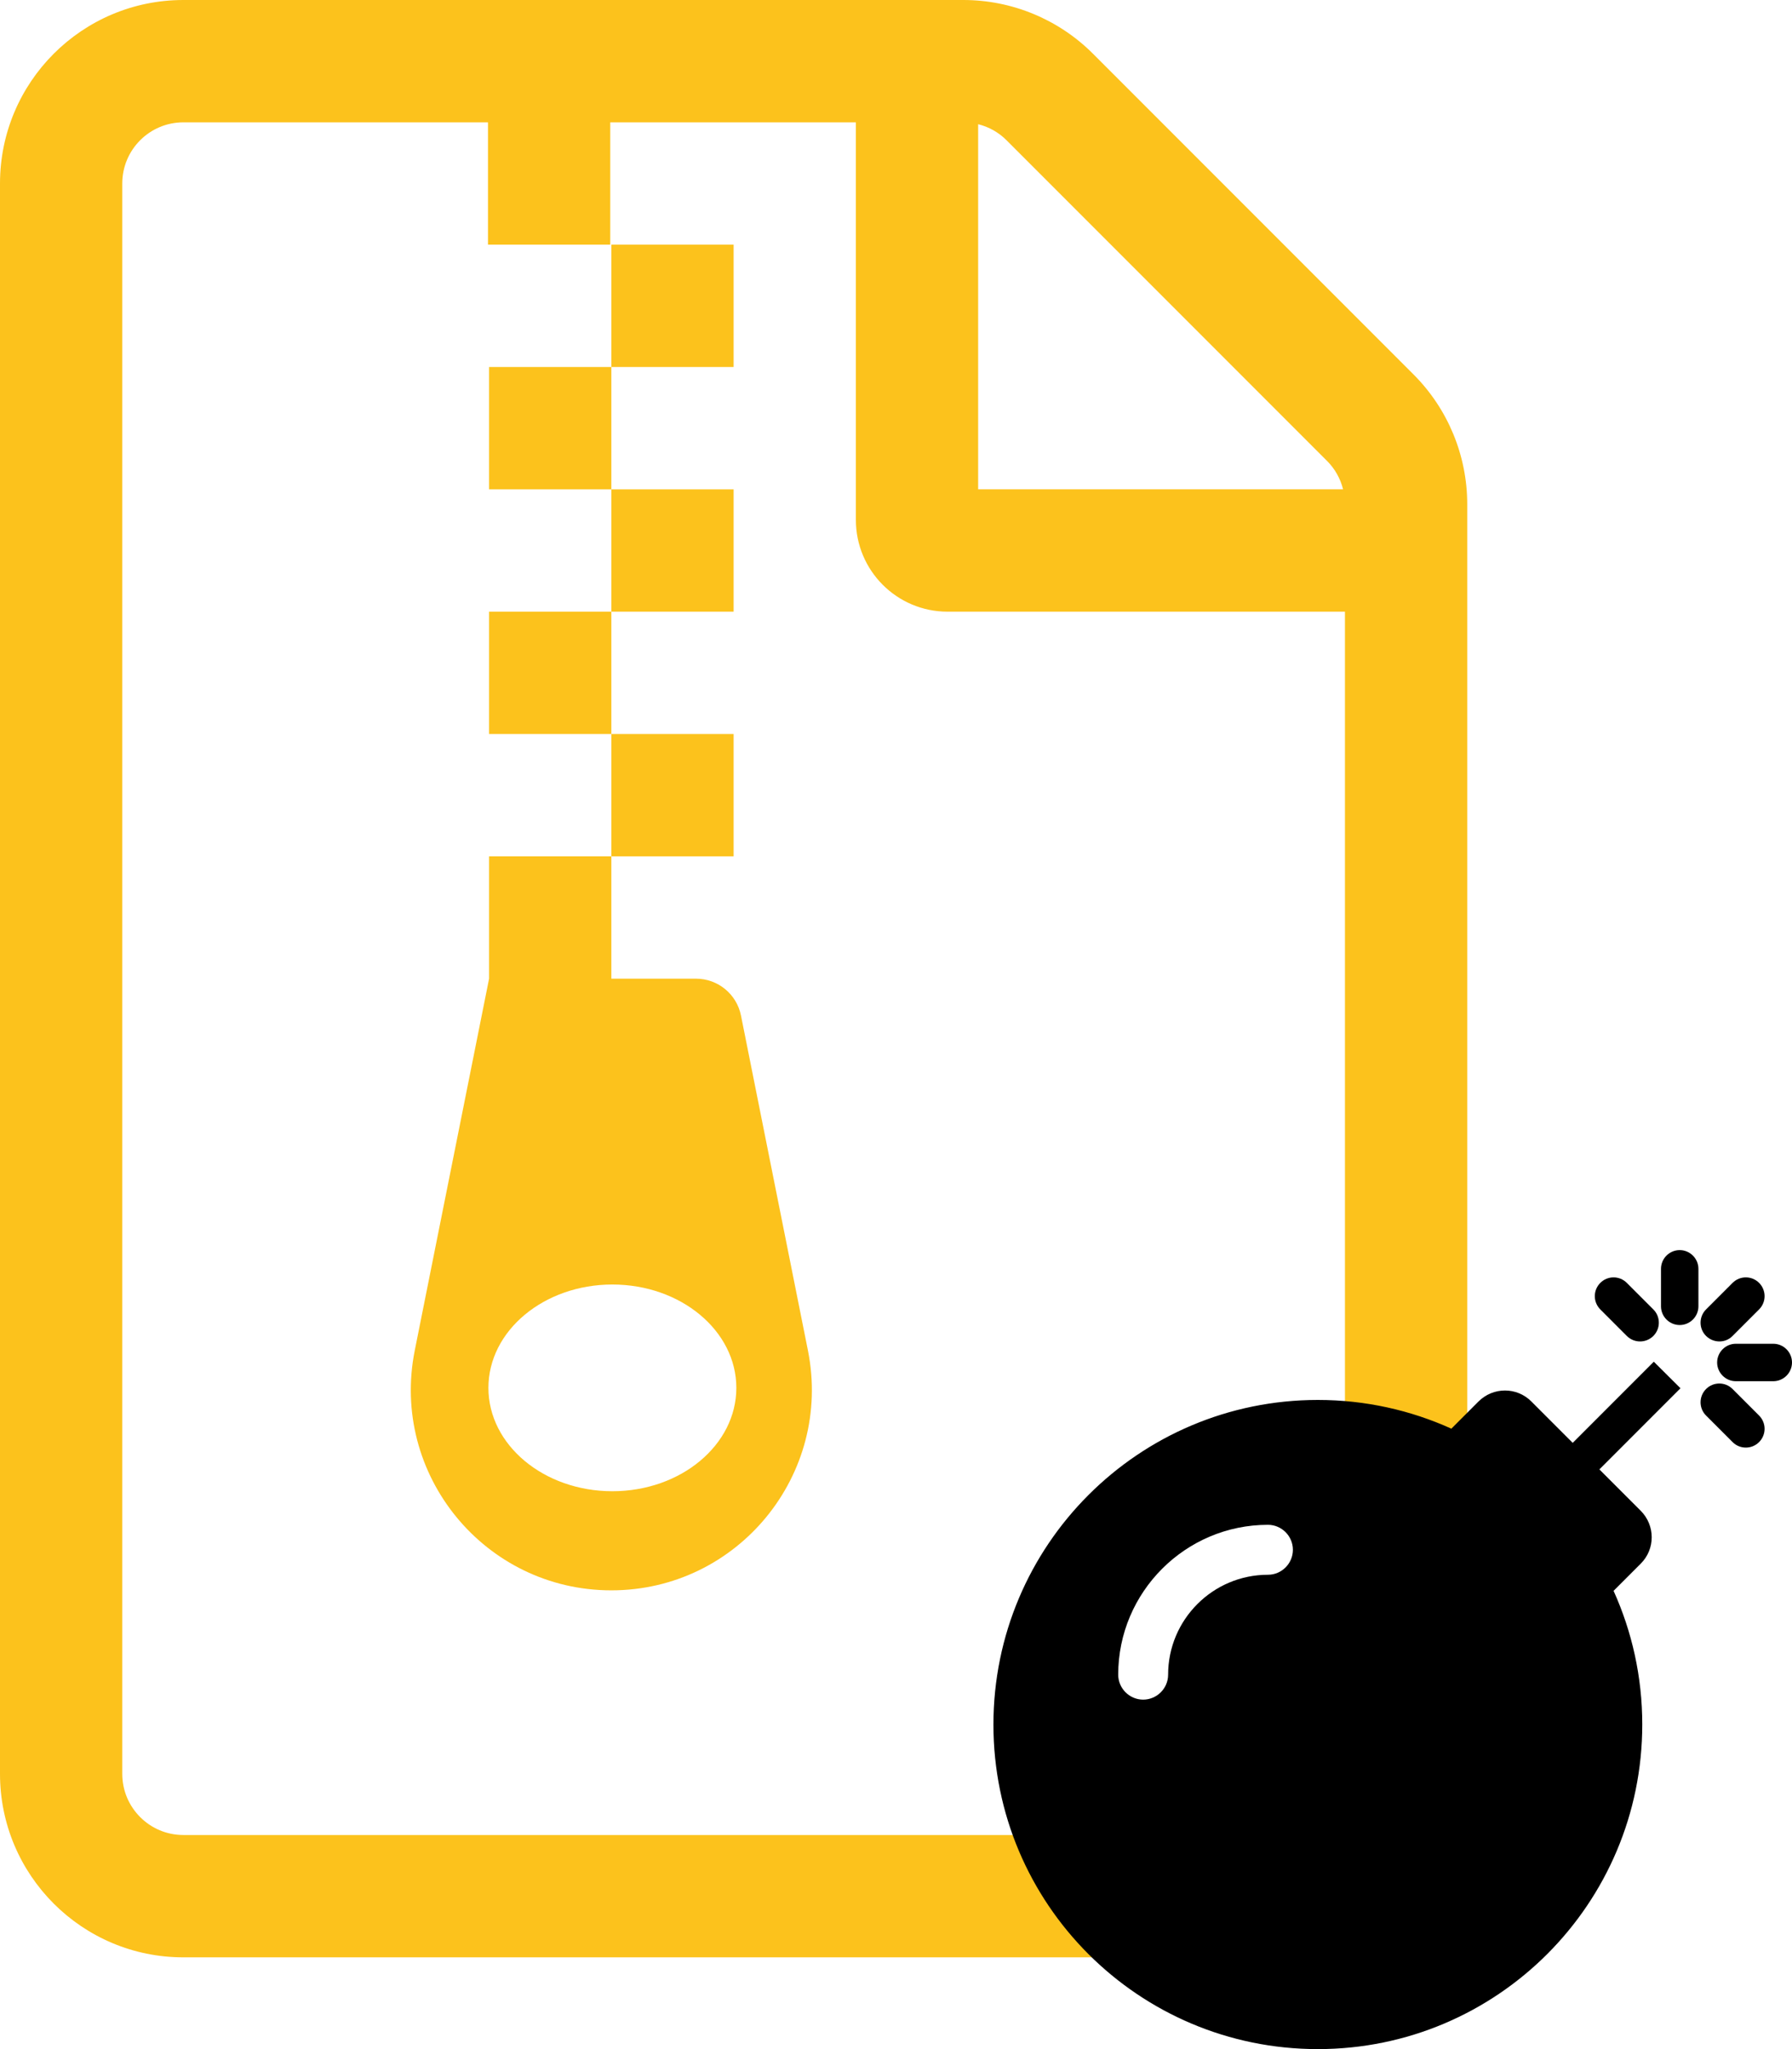 <?xml version="1.0" encoding="UTF-8"?>
<svg width="469px" height="536px" viewBox="0 0 469 536" version="1.1" xmlns="http://www.w3.org/2000/svg" xmlns:xlink="http://www.w3.org/1999/xlink">
    <!-- Generator: Sketch 51.2 (57519) - http://www.bohemiancoding.com/sketch -->
    <title>Group</title>
    <desc>Created with Sketch.</desc>
    <defs></defs>
    <g id="App" stroke="none" stroke-width="1" fill="none" fill-rule="evenodd">
        <g id="Artboard" transform="translate(-380, -241)" fill-rule="nonzero">
            <g id="Group" transform="translate(380, 241)">
                <g id="file-archive" fill="#FCC21C">
                    <path d="M369.941,97.941 L286.059,14.059 C277.057,5.057 264.848,6.65676412e-05 252.118,-5.32907052e-15 L48,-5.32907052e-15 C21.49,0 0,21.49 0,48 L0,464 C0,490.51 21.49,512 48,512 L336,512 C362.51,512 384,490.51 384,464 L384,131.882 C384,119.152 378.943,106.943 369.941,97.941 Z M256,32.491 C258.813,33.185 261.383,34.636 263.431,36.686 L347.313,120.568 C349.363,122.616 350.813,125.186 351.508,127.999 L256,127.999 L256,32.491 Z M352,464 C352,472.837 344.836,480 336,480 L48,480 C39.164,480 32,472.837 32,464 L32,48 C32,39.163 39.164,32 48,32 L127.714,32 L127.714,64 L159.714,64 L159.714,32 L224,32 L224,136 C224,149.255 234.745,160 248,160 L352,160 L352,464 Z M192,96 L160,96 L160,64 L192,64 L192,96 Z M160,96 L160,128 L128,128 L128,96 L160,96 Z M160,160 L160,192 L128,192 L128,160 L160,160 Z M192,160 L160,160 L160,128 L192,128 L192,160 Z M182.162,256 L160,256 L160,224 L128,224 L128,256 L108.551,353.243 C102.058,385.708 126.889,416 160,416 C193.109,416 217.942,385.709 211.449,353.243 L193.93,265.647 C192.808,260.038 187.883,256 182.162,256 Z M160.27,390.073 C142.352,390.073 127.826,377.968 127.826,363.037 C127.826,348.105 142.351,336.001 160.27,336.001 C178.189,336.001 192.714,348.105 192.714,363.037 C192.714,377.968 178.188,390.073 160.27,390.073 Z M192,224 L160,224 L160,192 L192,192 L192,224 Z" id="Shape"></path>
                </g>
                <g id="bomb" transform="translate(260, 327)" fill="#000000">
                    <path d="M179.813,36.133 L158.587,57.364 L169.404,68.183 C173.241,72.021 173.241,78.227 169.404,82.024 L162.302,89.128 C167.118,99.784 169.812,111.625 169.812,124.077 C169.812,170.989 131.809,209 84.906,209 C38.004,209 0,171.03 0,124.118 C0,77.206 38.004,39.195 84.906,39.195 C97.356,39.195 109.194,41.89 119.848,46.708 L126.951,39.603 C130.788,35.766 136.993,35.766 140.789,39.603 L151.607,50.423 L172.833,29.192 L179.813,36.133 Z M204.102,24.497 L194.305,24.497 C191.611,24.497 189.406,26.702 189.406,29.396 C189.406,32.091 191.611,34.296 194.305,34.296 L204.102,34.296 C206.796,34.296 209,32.091 209,29.396 C209,26.702 206.796,24.497 204.102,24.497 Z M179.609,0 C176.915,0 174.711,2.205 174.711,4.899 L174.711,14.698 C174.711,17.393 176.915,19.598 179.609,19.598 C182.304,19.598 184.508,17.393 184.508,14.698 L184.508,4.899 C184.508,2.205 182.304,0 179.609,0 Z M193.447,22.456 L200.387,15.515 C202.305,13.596 202.305,10.493 200.387,8.574 C198.468,6.655 195.366,6.655 193.447,8.574 L186.508,15.515 C184.589,17.434 184.589,20.537 186.508,22.456 C188.467,24.374 191.57,24.374 193.447,22.456 Z M165.771,22.456 C167.69,24.374 170.792,24.374 172.711,22.456 C174.629,20.537 174.629,17.434 172.711,15.515 L165.771,8.574 C163.853,6.655 160.75,6.655 158.832,8.574 C156.913,10.493 156.913,13.596 158.832,15.515 L165.771,22.456 Z M193.447,36.337 C191.529,34.418 188.427,34.418 186.508,36.337 C184.589,38.256 184.589,41.359 186.508,43.278 L193.447,50.219 C195.366,52.138 198.468,52.138 200.387,50.219 C202.305,48.3 202.305,45.197 200.387,43.278 L193.447,36.337 Z M45.719,111.053 C45.719,96.641 57.434,84.923 71.844,84.923 C75.436,84.923 78.375,81.983 78.375,78.39 C78.375,74.797 75.436,71.858 71.844,71.858 C50.25,71.858 32.656,89.455 32.656,111.053 C32.656,114.646 35.595,117.585 39.188,117.585 C42.78,117.585 45.719,114.646 45.719,111.053 Z" id="Shape"></path>
                </g>
            </g>
        </g>
    </g>
</svg>